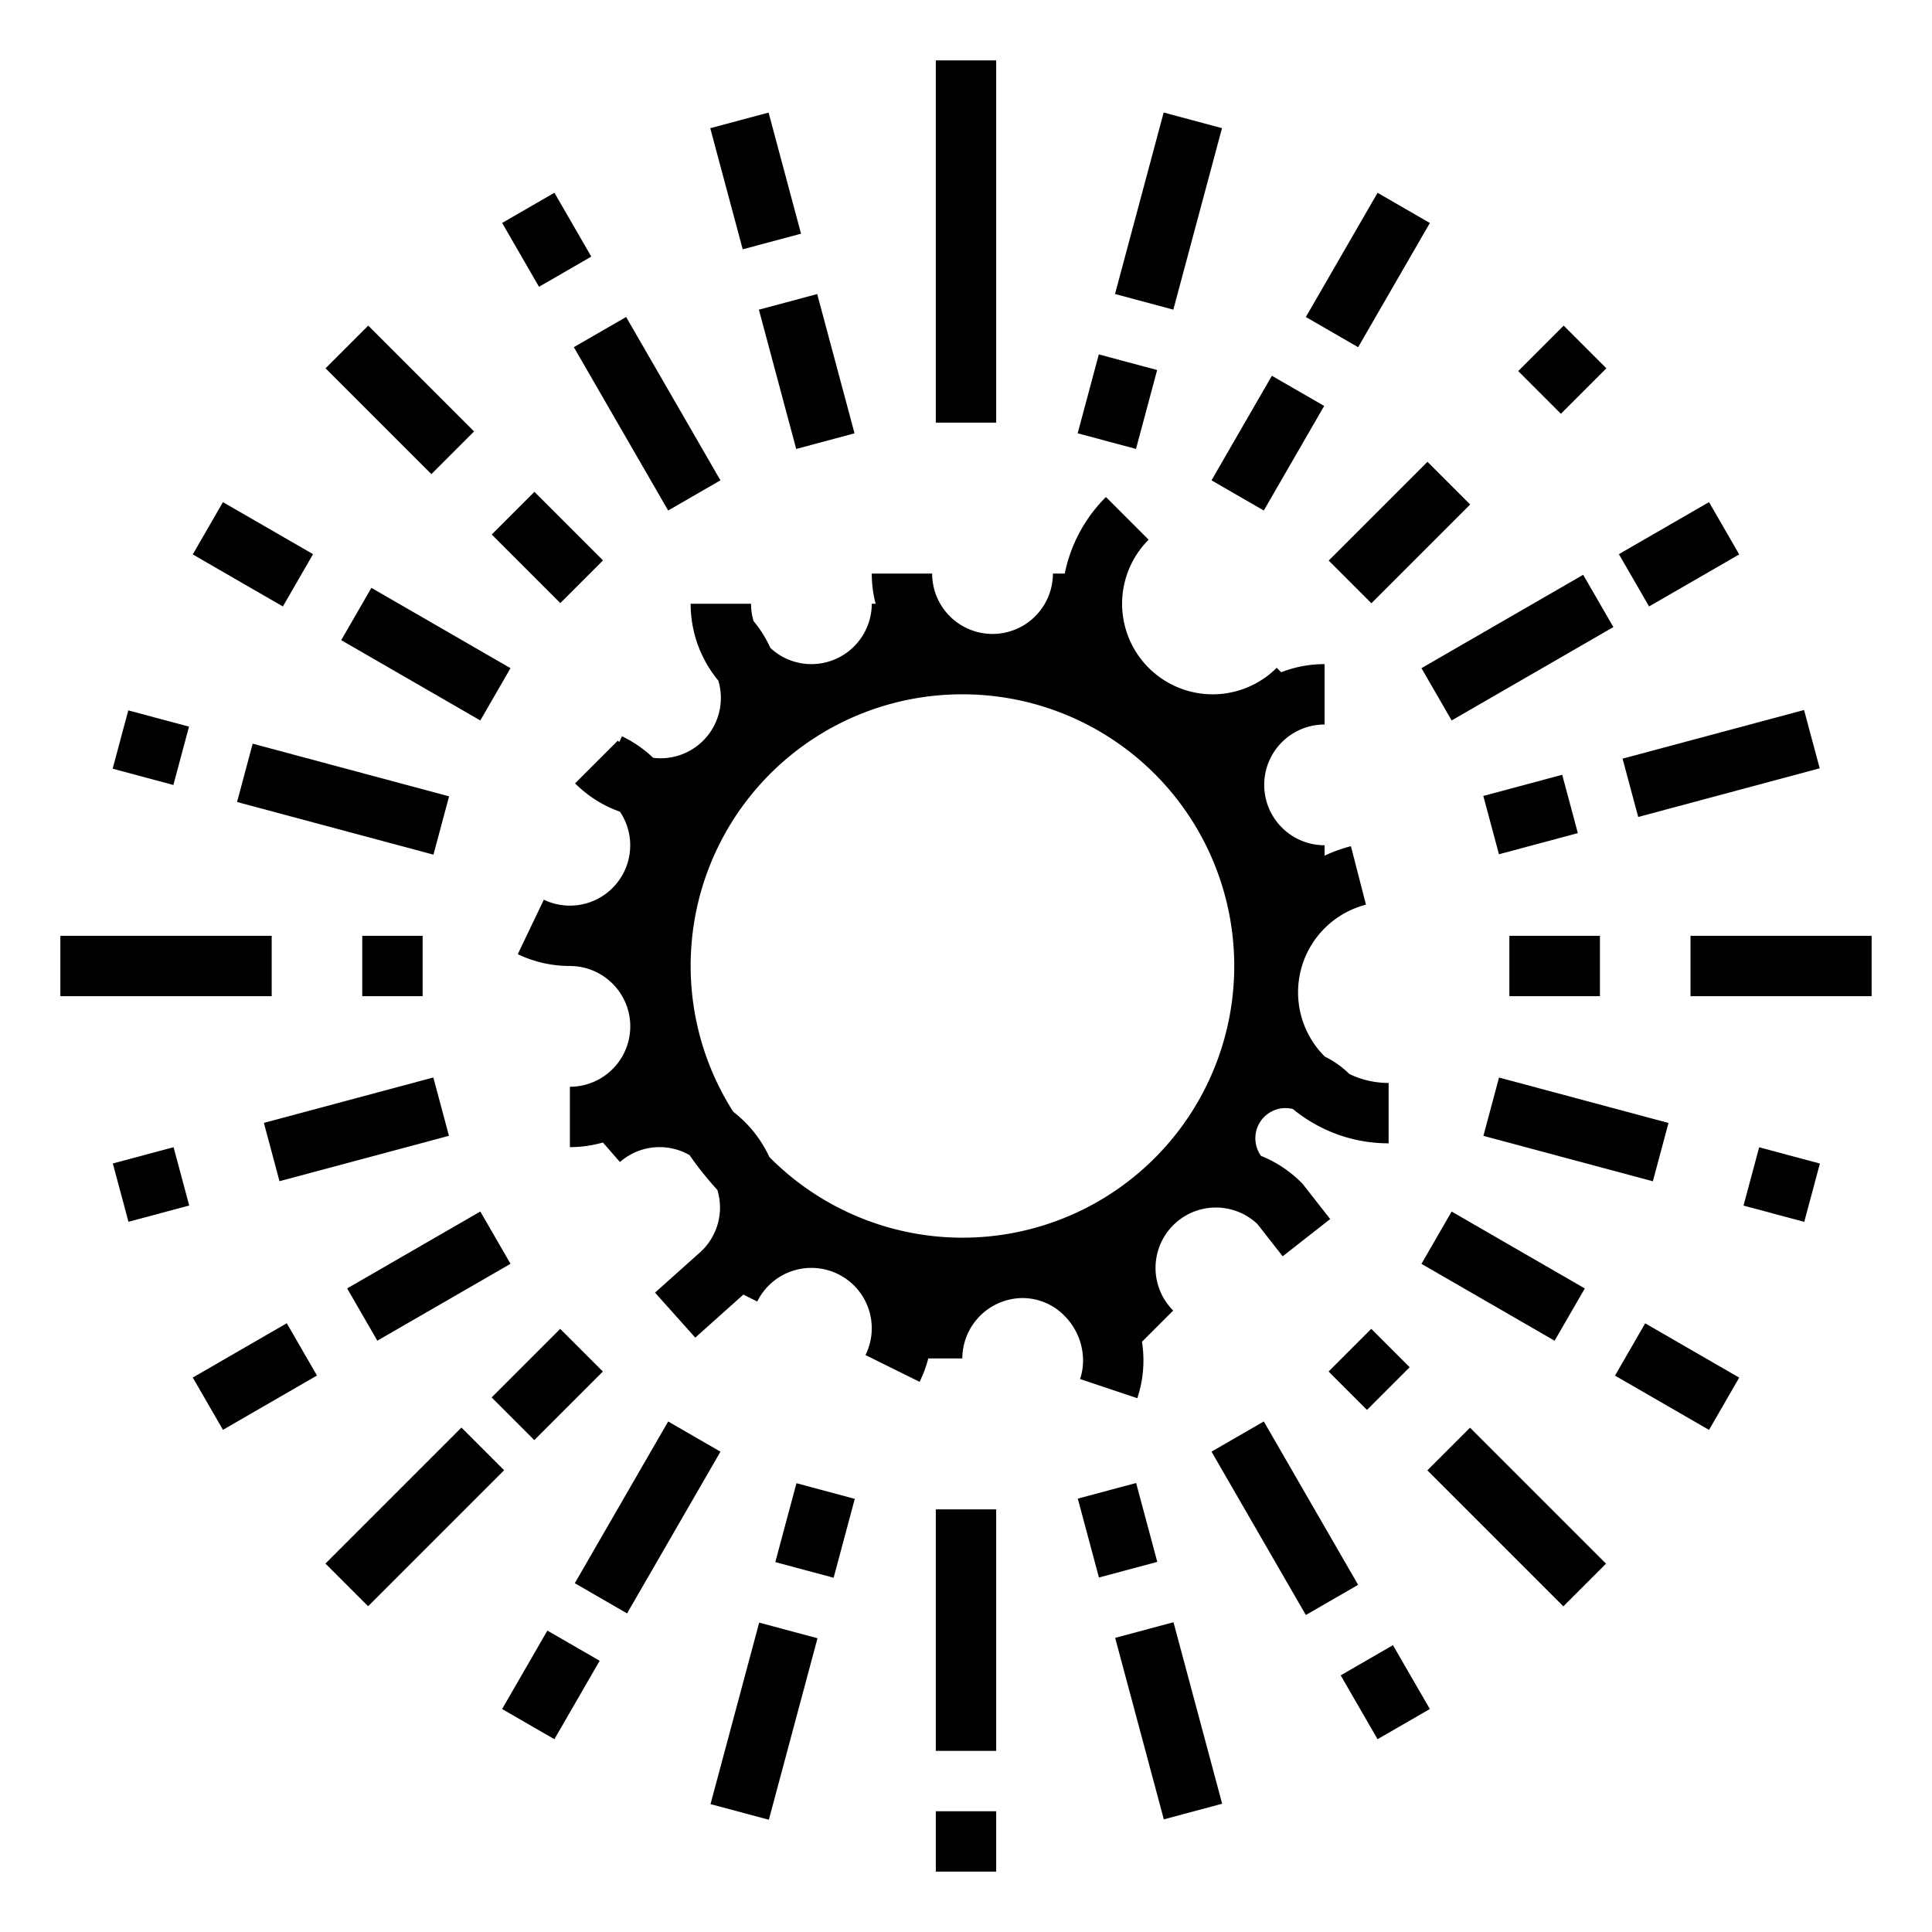 <svg id="outline_copy_2" height="512" viewBox="0 0 512 512" width="512" xmlns="http://www.w3.org/2000/svg" data-name="outline copy 2"><path d="m248 16h16v96h-16z"/><path d="m248 400h16v64h-16z"/><path d="m248 480h16v16h-16z"/><path d="m216.568 77.929-15.455 4.142 2.144 7.999 7.746 28.908 15.455-4.142-7.746-28.907z"/><path d="m210.138 53.93-6.456-24.095-15.455 4.141 6.456 24.095 7.727-2.071-7.727 2.071 2.143 7.999 15.455-4.141z"/><path d="m288.071 394.724h16v21.644h-16z" transform="matrix(.966 -.259 .259 .966 -94.883 90.458)"/><path d="m301.602 431.153h16v49.79h-16z" transform="matrix(.966 -.259 .259 .966 -107.486 95.672)"/><path d="m163.503 84.653h15.999v49.988h-15.999z" transform="matrix(.866 -.5 .5 .866 -31.847 100.443)"/><path d="m146.929 51.082-13.858 8 5.15 8.919 6.928-4-6.927 4 4.619 8.001 13.855-8-4.619-8 .001-.001z"/><path d="m332.499 377.359h15.999v49.994h-15.999z" transform="matrix(.866 -.5 .5 .866 -155.56 224.156)"/><path d="m359.116 438.688h15.999v19.539h-15.999z" transform="matrix(.866 -.5 .5 .866 -175.044 243.639)"/><path d="m137.089 132.236h16v25.705h-16z" transform="matrix(.707 -.707 .707 .707 -60.098 145.08)"/><path d="m97.976 86.142h16v39.668h-16z" transform="matrix(.707 -.707 .707 .707 -43.897 105.97)"/><path d="m354.91 355.716h16v14.39h-16z" transform="matrix(.707 -.707 .707 .707 -150.323 362.898)"/><path d="m394.024 376.534h16v50.981h-16z" transform="matrix(.707 -.707 .707 .707 -166.524 402.024)"/><path d="m104.861 152.077h16v42.564h-16z" transform="matrix(.5 -.866 .866 .5 -93.703 184.419)"/><path d="m59.082 133.072-8 13.856 22.699 13.106 4-6.929-3.998 6.93 1.186.684 7.996-13.859-1.184-.683z"/><path d="m390.352 317.813h16v40.747h-16z" transform="matrix(.5 -.866 .866 .5 -93.704 514.072)"/><path d="m436.459 350.421h16v28.772h-16z" transform="matrix(.5 -.866 .866 .5 -93.702 567.318)"/><path d="m82.884 184.817h16v53.881h-16z" transform="matrix(.259 -.966 .966 .259 -137.18 244.738)"/><path d="m31.951 189.781h16v16.658h-16z" transform="matrix(.259 -.966 .966 .259 -161.749 185.425)"/><path d="m409.546 276.042h16v46.488h-16z" transform="matrix(.259 -.966 .966 .259 20.388 625.142)"/><path d="m464.048 305.56h16v16.66h-16z" transform="matrix(.259 -.966 .966 .259 46.691 688.627)"/><path d="m96 248h16v16h-16z"/><path d="m16 248.001h56v16h-56z"/><path d="m400 248h24.003v16h-24.003z"/><path d="m448.004 248h47.996v16h-47.996z"/><path d="m74.07 313.03 4.862-1.302 40.045-10.73-4.141-15.456-40.045 10.73-4.861 1.303z"/><path d="m31.621 305.89h16.662v16h-16.662z" transform="matrix(.966 -.259 .259 .966 -79.87 21.032)"/><path d="m394.725 207.929h21.644v16h-21.644z" transform="matrix(.966 -.259 .259 .966 -42.064 112.306)"/><path d="m431.153 194.397h49.79v16h-49.79z" transform="matrix(.966 -.259 .259 .966 -36.845 124.931)"/><path d="m93.27 330.188h40.752v16h-40.752z" transform="matrix(.866 -.5 .5 .866 -153.868 102.131)"/><path d="m53.155 356.807h28.773v16h-28.773z" transform="matrix(.866 -.5 .5 .866 -173.353 82.644)"/><path d="m377.393 163.627h49.492v16h-49.492z" transform="matrix(.866 -.5 .5 .866 -31.937 224.064)"/><path d="m431.186 138.895h27.58v16h-27.58z" transform="matrix(.866 -.5 .5 .866 -13.832 242.167)"/><path d="m132.235 358.911h25.706v16h-25.706z" transform="matrix(.707 -.707 .707 .707 -216.957 210.075)"/><path d="m84.485 394.024h50.981v16h-50.981z" transform="matrix(.707 -.707 .707 .707 -252.063 195.515)"/><path d="m352.402 133.088h37.02v16h-37.02z" transform="matrix(.707 -.707 .707 .707 8.88 303.614)"/><path d="m425.706 97.608-11.314-11.314-7.242 7.242-4.807 4.807 11.314 11.314 4.808-4.808z"/><path d="m190.929 384.708-13.858-8-20.376 35.292.001.001-4.37 7.568 13.856 8 4.37-7.569-6.928-4 6.929 4z"/><path d="m134 438.526h24v15.999h-24z" transform="matrix(.5 -.866 .866 .5 -313.7 349.689)"/><path d="m320 109.436h32v15.999h-32z" transform="matrix(.5 -.866 .866 .5 66.291 349.695)"/><path d="m343.492 63.541h38.01v16.001h-38.01z" transform="matrix(.5 -.866 .866 .5 119.294 349.704)"/><path d="m205.107 397.546h21.644v16h-21.644z" transform="matrix(.259 -.966 .966 .259 -231.688 509.144)"/><path d="m177.502 448.047h49.791v16h-49.791z" transform="matrix(.259 -.966 .966 .259 -290.492 533.531)"/><path d="m285.249 98.453h21.644v16h-21.644z" transform="matrix(.259 -.966 .966 .259 116.609 364.879)"/><path d="m284.708 47.952h49.79v16h-49.79z" transform="matrix(.259 -.966 .966 .259 175.427 340.524)"/><path d="m215.029 176a15.926 15.926 0 0 1 -10.866-4.289 31.762 31.762 0 0 0 -4.452-7.107 15.955 15.955 0 0 1 -.682-4.6h-16a31.853 31.853 0 0 0 7.326 20.354 15.981 15.981 0 0 1 -17.255 20.473 31.882 31.882 0 0 0 -8.265-5.706l-.724 1.513c-.129-.121-.266-.229-.392-.355l-11.319 11.317a31.819 31.819 0 0 0 11.906 7.517 15.984 15.984 0 0 1 -20.188 23.313l-6.9 14.434a31.79 31.79 0 0 0 13.756 3.129h.055v.007a16 16 0 0 1 0 32v16a31.906 31.906 0 0 0 8.748-1.225l4.513 5.171a15.966 15.966 0 0 1 18.444-1.834 88.622 88.622 0 0 0 7.377 9.234 15.973 15.973 0 0 1 -4.853 16.774l-11.671 10.438 10.666 11.925 11.6-10.373q.577-.505 1.127-1.033l3.7 1.833a16 16 0 1 1 28.685 14.19l14.34 7.1a32 32 0 0 0 2.3-6.2h9.019a16.077 16.077 0 0 1 15.688-16 15.547 15.547 0 0 1 11.258 4.575 16.877 16.877 0 0 1 5.054 11.963 15.417 15.417 0 0 1 -.8 4.919l15.172 5.082a31.434 31.434 0 0 0 1.625-10 32.231 32.231 0 0 0 -.387-4.953l8.274-8.274a16 16 0 0 1 22.315-22.931l6.7 8.552 12.593-9.87-7.327-9.35-.343-.342a31.8 31.8 0 0 0 -10.657-7.047 7.994 7.994 0 0 1 6.488-12.669 8.05 8.05 0 0 1 1.96.25 39.817 39.817 0 0 0 25.363 9.087v-16a23.846 23.846 0 0 1 -10.427-2.387 24.029 24.029 0 0 0 -6.453-4.572 23.99 23.99 0 0 1 10.874-40.285l-3.988-15.5a40.07 40.07 0 0 0 -6.977 2.512v-2.76a16 16 0 0 1 0-32v-16a31.816 31.816 0 0 0 -11.508 2.149l-1.178-1.178a24 24 0 1 1 -33.943-33.943l-11.314-11.313a39.719 39.719 0 0 0 -10.915 20.285h-3.142a16 16 0 1 1 -32 0h-16a31.94 31.94 0 0 0 1.013 8h-1.013a16.018 16.018 0 0 1 -16 16zm40 8a72 72 0 1 1 -51.138 122.625 32.323 32.323 0 0 0 -9.585-12.012 71.942 71.942 0 0 1 60.723-110.613z"/></svg>